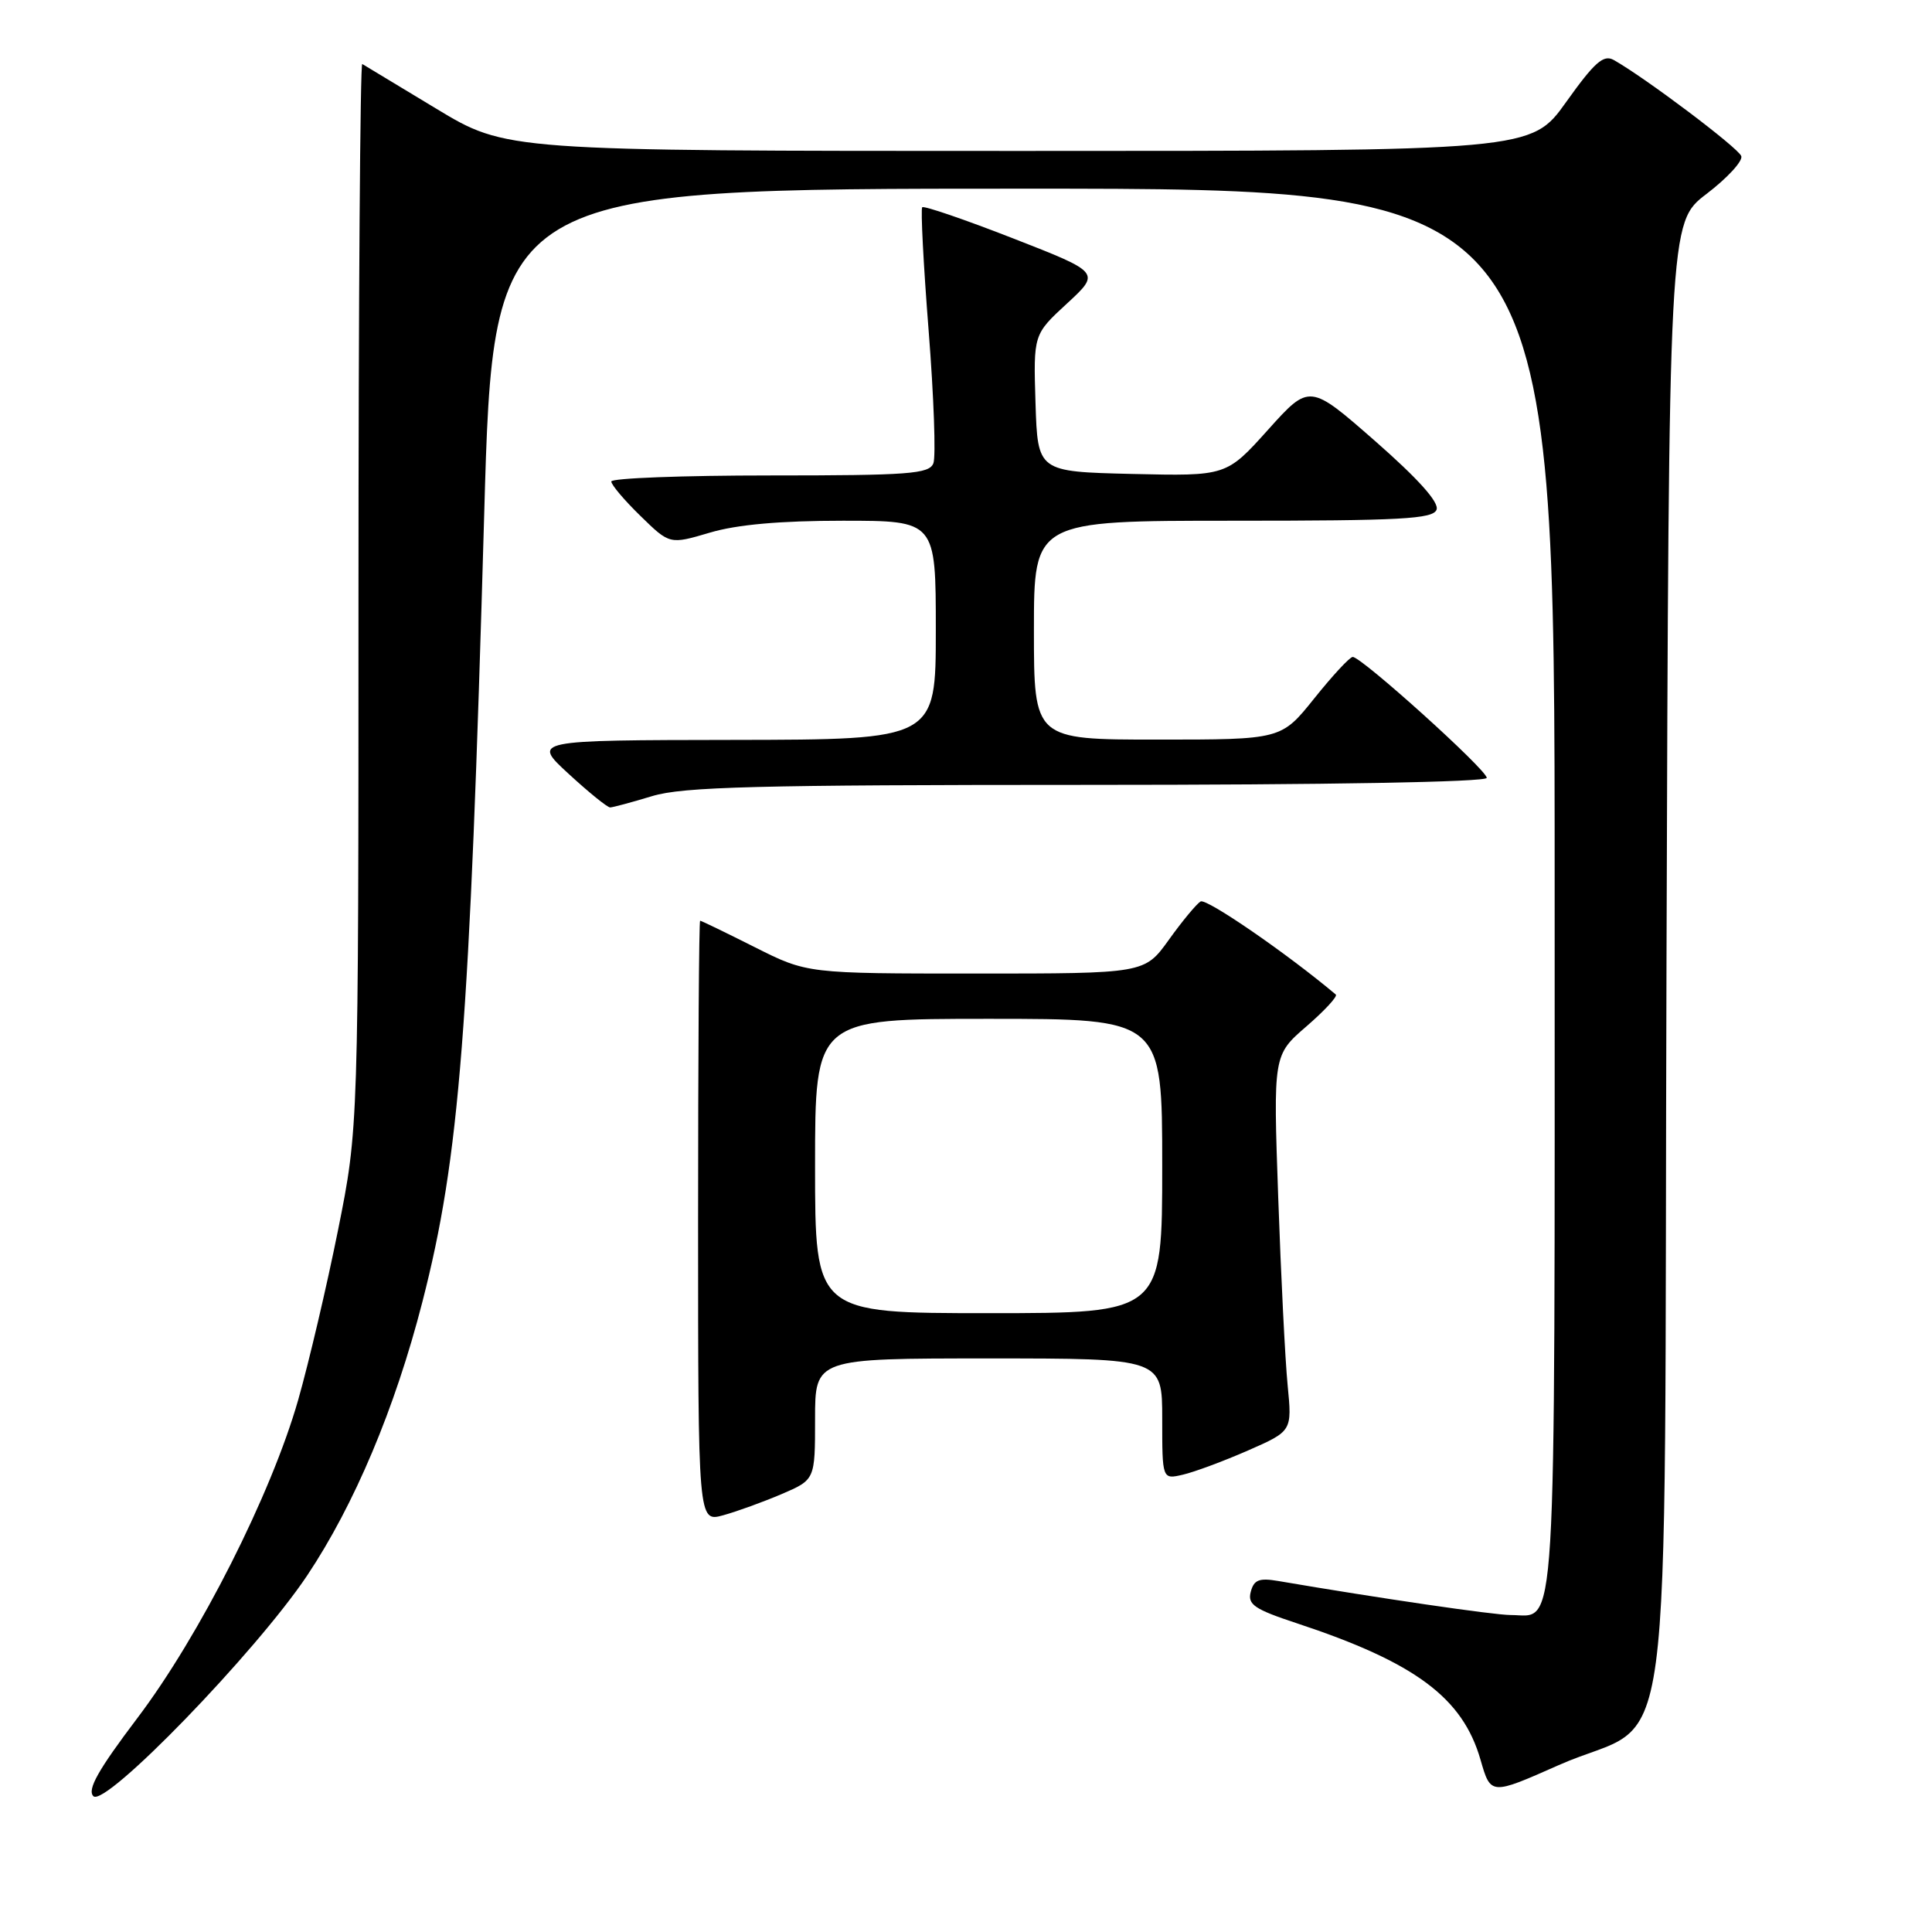 <?xml version="1.0" encoding="UTF-8" standalone="no"?>
<!DOCTYPE svg PUBLIC "-//W3C//DTD SVG 1.1//EN" "http://www.w3.org/Graphics/SVG/1.1/DTD/svg11.dtd" >
<svg xmlns="http://www.w3.org/2000/svg" xmlns:xlink="http://www.w3.org/1999/xlink" version="1.1" viewBox="0 0 256 256">
 <g >
 <path fill="currentColor"
d=" M 40.69 208.78 C 46.95 199.41 52.35 186.61 55.97 172.50 C 60.90 153.33 62.22 136.48 64.16 68.09 C 65.38 25.00 65.38 25.00 135.69 25.00 C 206.00 25.00 206.00 25.00 206.00 117.93 C 206.00 219.88 206.36 214.00 200.18 214.00 C 197.96 214.00 182.65 211.76 169.37 209.49 C 166.84 209.06 166.15 209.33 165.73 210.93 C 165.29 212.61 166.20 213.23 171.86 215.10 C 187.53 220.28 193.82 224.96 196.18 233.19 C 197.53 237.88 197.53 237.88 206.51 233.90 C 222.21 226.93 220.45 240.02 220.82 127.23 C 221.13 29.50 221.13 29.50 226.13 25.69 C 228.88 23.59 230.95 21.34 230.73 20.69 C 230.38 19.62 217.99 10.29 213.83 7.95 C 212.48 7.19 211.29 8.24 207.53 13.51 C 202.90 20.00 202.90 20.00 134.98 20.00 C 67.07 20.00 67.07 20.00 57.79 14.39 C 52.68 11.30 48.27 8.64 48.00 8.48 C 47.73 8.32 47.50 39.99 47.50 78.85 C 47.50 149.50 47.50 149.50 44.79 163.00 C 43.30 170.43 40.92 180.55 39.51 185.50 C 35.93 198.02 26.46 216.75 18.19 227.67 C 13.01 234.52 11.53 237.14 12.37 238.00 C 13.90 239.57 33.92 218.90 40.69 208.78 Z  M 103.58 197.97 C 108.00 196.07 108.00 196.07 108.00 188.04 C 108.00 180.00 108.00 180.00 131.00 180.00 C 154.00 180.00 154.00 180.00 154.00 188.02 C 154.00 196.04 154.00 196.04 156.75 195.40 C 158.26 195.05 162.14 193.61 165.36 192.20 C 171.21 189.63 171.21 189.63 170.62 183.57 C 170.29 180.23 169.73 169.02 169.37 158.65 C 168.71 139.80 168.71 139.80 173.11 136.00 C 175.52 133.91 177.28 132.01 177.00 131.78 C 170.55 126.35 159.84 118.98 159.08 119.45 C 158.53 119.79 156.63 122.08 154.87 124.54 C 151.66 129.00 151.66 129.00 129.31 129.00 C 106.95 129.00 106.95 129.00 100.00 125.50 C 96.18 123.58 92.93 122.00 92.77 122.00 C 92.62 122.00 92.50 139.93 92.50 161.85 C 92.50 201.70 92.50 201.70 95.83 200.78 C 97.65 200.28 101.14 199.01 103.58 197.97 Z  M 86.41 105.49 C 90.49 104.25 100.22 104.00 144.16 104.00 C 175.89 104.00 197.00 103.63 197.00 103.07 C 197.00 102.00 180.34 86.98 179.24 87.05 C 178.83 87.07 176.54 89.55 174.14 92.55 C 169.77 98.00 169.77 98.00 153.39 98.00 C 137.00 98.00 137.00 98.00 137.00 83.50 C 137.00 69.00 137.00 69.00 163.39 69.00 C 185.65 69.00 189.87 68.77 190.35 67.54 C 190.72 66.57 187.94 63.47 182.22 58.45 C 173.52 50.83 173.52 50.83 168.01 56.96 C 162.50 63.09 162.50 63.09 150.00 62.80 C 137.50 62.50 137.50 62.50 137.21 53.41 C 136.93 44.32 136.93 44.32 141.38 40.22 C 145.83 36.11 145.83 36.11 134.22 31.58 C 127.84 29.09 122.43 27.24 122.20 27.46 C 121.98 27.69 122.36 35.05 123.05 43.82 C 123.74 52.59 124.02 60.50 123.68 61.38 C 123.14 62.80 120.47 63.00 102.03 63.00 C 90.46 63.00 81.00 63.36 81.00 63.80 C 81.00 64.24 82.74 66.30 84.87 68.37 C 88.74 72.15 88.74 72.15 94.05 70.58 C 97.63 69.51 103.38 69.00 111.68 69.00 C 124.00 69.00 124.00 69.00 124.00 83.50 C 124.00 98.00 124.00 98.00 97.25 98.04 C 70.50 98.08 70.50 98.08 75.35 102.54 C 78.01 104.99 80.49 107.00 80.85 106.99 C 81.21 106.98 83.71 106.31 86.41 105.49 Z  M 108.00 154.50 C 108.00 135.00 108.00 135.00 131.00 135.00 C 154.00 135.00 154.00 135.00 154.00 154.50 C 154.00 174.00 154.00 174.00 131.00 174.00 C 108.00 174.00 108.00 174.00 108.00 154.50 Z "/>
</g>
</svg>